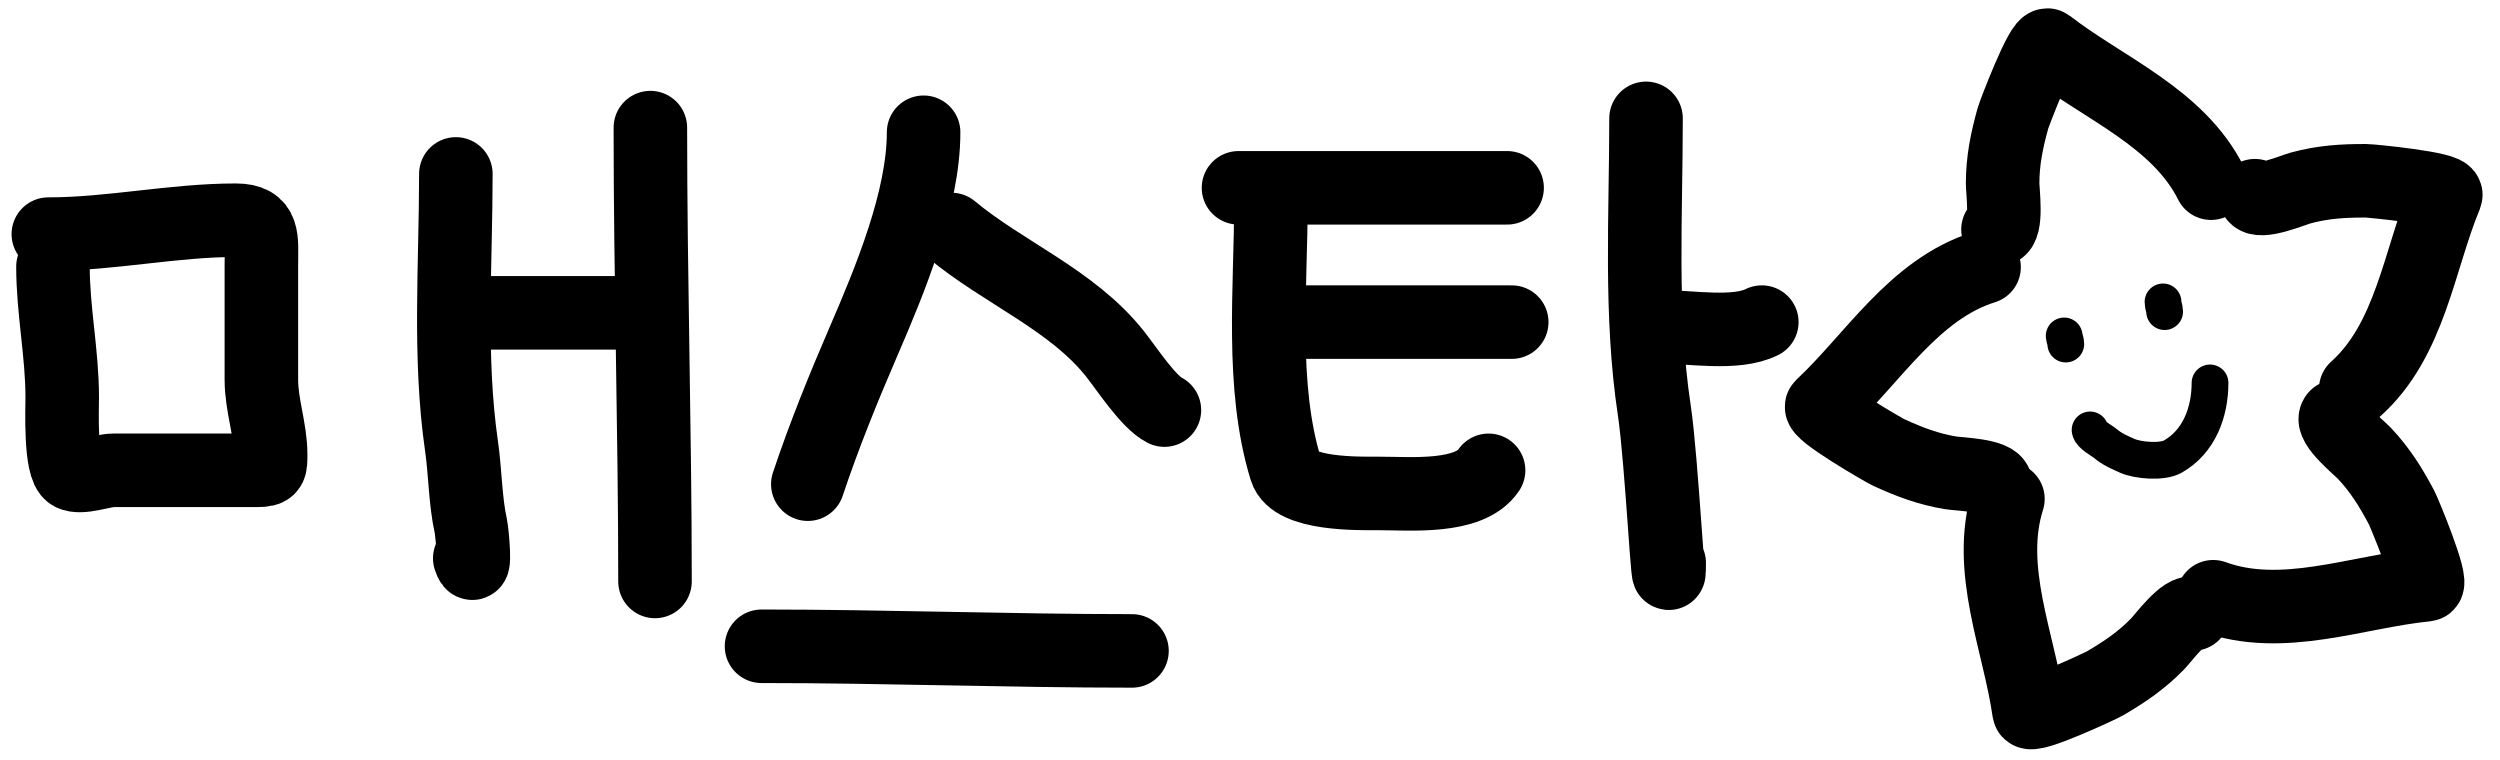 <svg width="102" height="31" viewBox="0 0 102 31" fill="none" xmlns="http://www.w3.org/2000/svg">
<path d="M2.161 10.875C2.161 12.675 2.539 14.422 2.539 16.207C2.539 16.645 2.44 19.083 2.917 19.335C3.305 19.541 4.194 19.189 4.618 19.189C5.751 19.189 6.885 19.189 8.019 19.189C8.837 19.189 9.656 19.189 10.475 19.189C11.057 19.189 11.042 19.084 11.042 18.527C11.042 17.529 10.664 16.524 10.664 15.494C10.664 13.933 10.664 12.373 10.664 10.812C10.664 9.744 10.808 8.985 9.625 8.985C7.068 8.985 4.534 9.552 1.972 9.552" stroke="black" stroke-width="3" stroke-linecap="round"/>
<path d="M18.599 7.096C18.599 10.768 18.303 14.567 18.83 18.202C18.982 19.248 18.982 20.438 19.208 21.456C19.264 21.704 19.436 23.588 19.166 22.778" stroke="black" stroke-width="3" stroke-linecap="round"/>
<path d="M19.355 12.764H26.346" stroke="black" stroke-width="3" stroke-linecap="round"/>
<path d="M26.535 5.207C26.535 11.386 26.724 17.564 26.724 23.723" stroke="black" stroke-width="3" stroke-linecap="round"/>
<path d="M37.683 5.396C37.683 8.14 36.307 11.439 35.227 13.94C34.408 15.835 33.609 17.805 32.959 19.755" stroke="black" stroke-width="3" stroke-linecap="round"/>
<path d="M38.817 9.363C40.944 11.136 43.765 12.24 45.514 14.465C45.999 15.083 46.864 16.41 47.508 16.732" stroke="black" stroke-width="3" stroke-linecap="round"/>
<path d="M31.07 26.368C36.124 26.368 41.189 26.557 46.185 26.557" stroke="black" stroke-width="3" stroke-linecap="round"/>
<path d="M50.531 7.663H61.49" stroke="black" stroke-width="3" stroke-linecap="round"/>
<path d="M51.854 8.23C51.854 11.747 51.42 15.759 52.463 19.146C52.784 20.192 55.408 20.133 56.294 20.133C57.537 20.133 59.956 20.356 60.734 19.189" stroke="black" stroke-width="3" stroke-linecap="round"/>
<path d="M52.043 13.142H61.679" stroke="black" stroke-width="3" stroke-linecap="round"/>
<path d="M67.158 4.829C67.158 8.785 66.904 12.82 67.494 16.732C67.806 18.797 68.103 25.056 68.103 22.967" stroke="black" stroke-width="3" stroke-linecap="round"/>
<path d="M67.725 13.331C68.942 13.331 70.817 13.675 71.882 13.142" stroke="black" stroke-width="3" stroke-linecap="round"/>
<path d="M81.518 9.363C81.906 9.315 81.707 7.784 81.707 7.484C81.707 6.55 81.878 5.726 82.127 4.829C82.181 4.636 83.314 1.66 83.555 1.848C85.811 3.602 88.865 4.785 90.21 7.474" stroke="black" stroke-width="3" stroke-linecap="round"/>
<path d="M81.428 19.781C81.442 19.39 79.899 19.342 79.603 19.294C78.681 19.145 77.894 18.845 77.049 18.456C76.867 18.372 74.11 16.779 74.333 16.571C76.425 14.624 78.081 11.797 80.95 10.899" stroke="black" stroke-width="3" stroke-linecap="round"/>
<path d="M89.478 25.051C89.165 24.816 88.242 26.053 88.034 26.268C87.383 26.939 86.687 27.412 85.883 27.882C85.711 27.983 82.826 29.331 82.783 29.029C82.385 26.198 81.016 23.222 81.923 20.356" stroke="black" stroke-width="3" stroke-linecap="round"/>
<path d="M95.312 17C95.064 17.302 96.26 18.277 96.466 18.494C97.108 19.173 97.551 19.889 97.987 20.712C98.081 20.889 99.304 23.828 99 23.858C96.155 24.135 93.124 25.376 90.299 24.347" stroke="black" stroke-width="3" stroke-linecap="round"/>
<path d="M92 7.984C92.149 8.345 93.573 7.75 93.862 7.671C94.763 7.424 95.603 7.372 96.535 7.376C96.735 7.376 99.904 7.685 99.787 7.967C98.689 10.605 98.353 13.864 96.114 15.87" stroke="black" stroke-width="3" stroke-linecap="round"/>
<path d="M84.218 13.706C84.23 13.822 84.284 13.918 84.284 14.037" stroke="black" stroke-width="1.5" stroke-linecap="round"/>
<path d="M88.251 12.318C88.251 12.473 88.317 12.577 88.317 12.714" stroke="black" stroke-width="1.5" stroke-linecap="round"/>
<path d="M85.276 17.541C85.299 17.744 85.752 17.97 85.904 18.099C86.174 18.327 86.482 18.459 86.797 18.599C87.229 18.791 88.218 18.872 88.644 18.632C89.729 18.021 90.169 16.806 90.169 15.623" stroke="black" stroke-width="1.5" stroke-linecap="round"/>
</svg>
